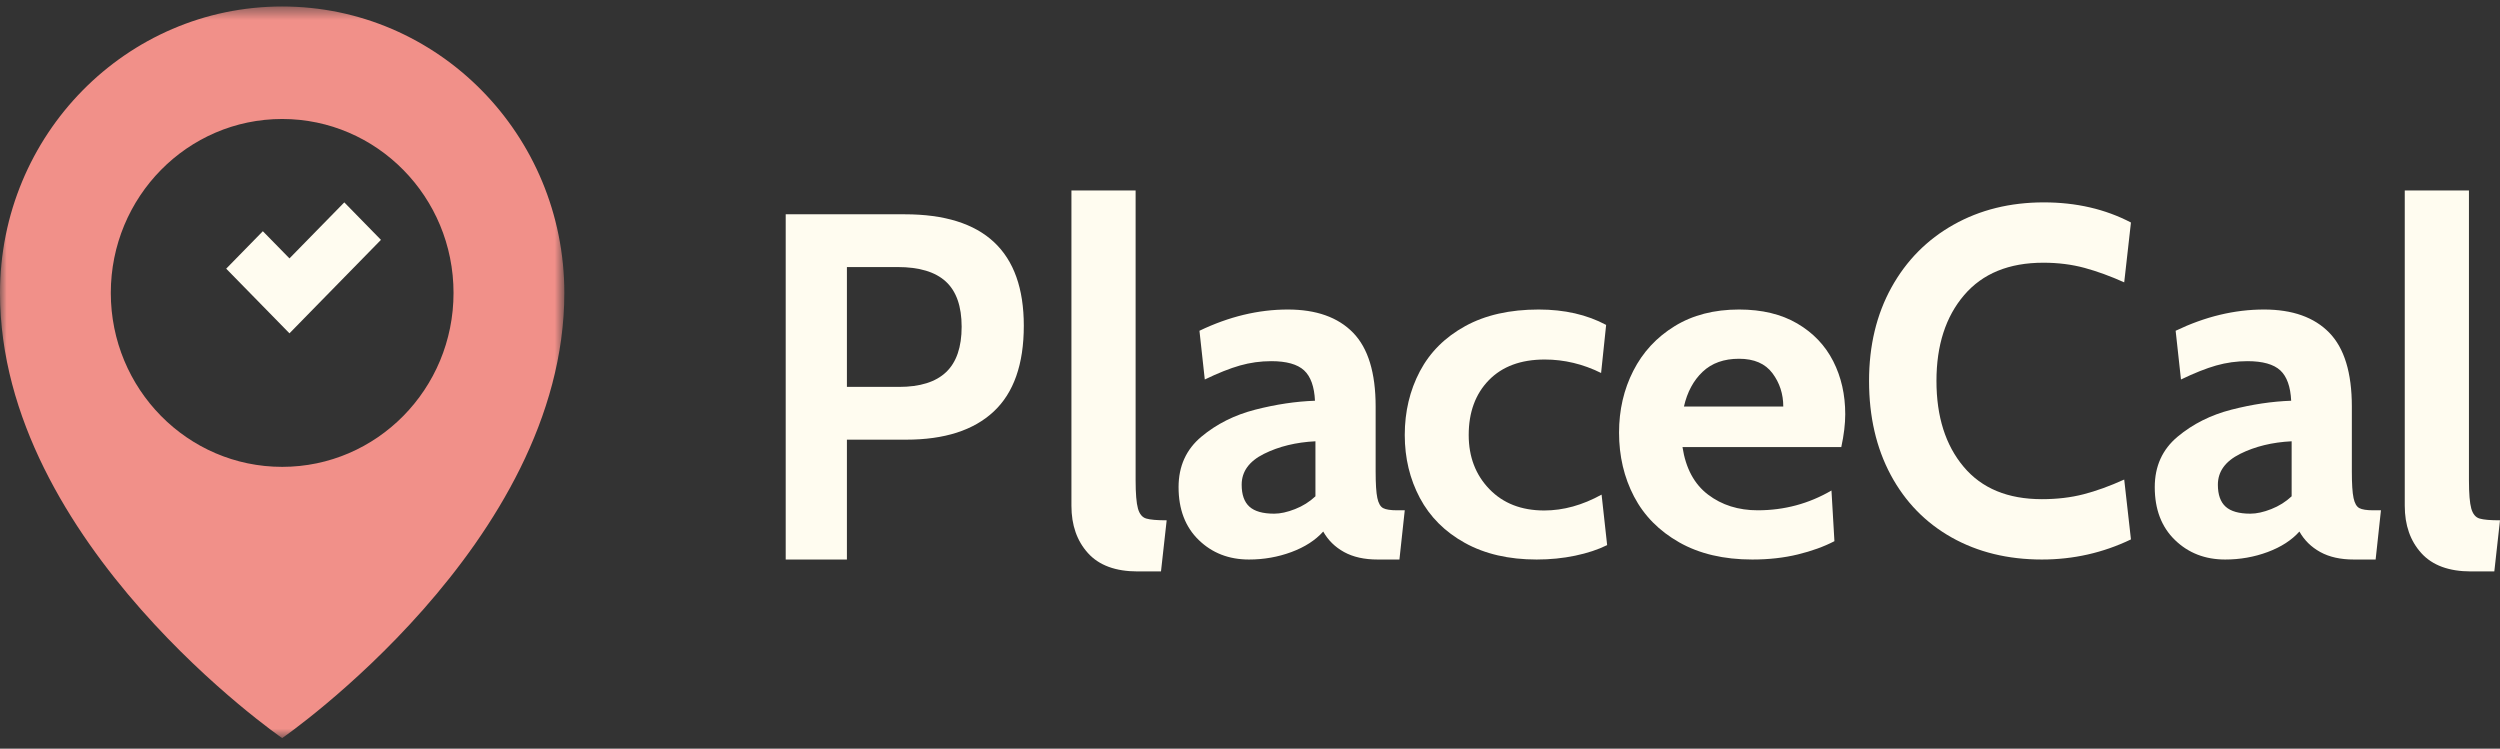 <?xml version="1.0" encoding="UTF-8" standalone="no"?>
<svg width="187px" height="56px" viewBox="0 0 187 56" version="1.1" xmlns="http://www.w3.org/2000/svg" xmlns:xlink="http://www.w3.org/1999/xlink">
    <rect x="0" y="0" width="187" height="56" fill="#333333" stroke="none"/>
    <!-- Generator: Sketch 46.2 (44496) - http://www.bohemiancoding.com/sketch -->
    <title>Footer Logo</title>
    <desc>Created with Sketch.</desc>
    <defs>
        <polygon id="path-1" points="42.213 55.21 0 55.21 0 0.486 42.213 0.486 42.213 55.21"></polygon>
    </defs>
    <g id="Symbols" stroke="none" stroke-width="1" fill="none" fill-rule="evenodd">
        <g id="Footer-Logo">
            <g id="Group-Copy-6">
                <path d="M58.771,16.029 L67.676,16.029 C73.612,16.029 76.581,18.807 76.581,24.366 C76.581,27.243 75.829,29.383 74.328,30.784 C72.826,32.187 70.644,32.887 67.784,32.887 L63.349,32.887 L63.349,41.852 L58.771,41.852 L58.771,16.029 Z M67.247,28.94 C68.82,28.94 69.994,28.572 70.769,27.834 C71.544,27.097 71.931,25.964 71.931,24.44 C71.931,22.916 71.538,21.79 70.752,21.064 C69.965,20.338 68.761,19.975 67.14,19.975 L63.349,19.975 L63.349,28.94 L67.247,28.94 Z" id="Fill-1" fill="#FFFCF0"></path>
                <path d="M81.382,41.374 C80.556,40.462 80.143,39.282 80.143,37.831 L80.143,14.248 L84.944,14.248 L84.944,35.919 C84.944,36.919 85.003,37.625 85.118,38.037 C85.234,38.45 85.44,38.7 85.738,38.787 C86.034,38.876 86.545,38.919 87.267,38.919 L86.842,42.743 L85.099,42.743 C83.447,42.743 82.207,42.287 81.382,41.374" id="Fill-3" fill="#FFFCF0"></path>
                <path d="M89.664,40.391 C88.659,39.415 88.157,38.098 88.157,36.438 C88.157,34.873 88.726,33.616 89.864,32.665 C91.002,31.714 92.344,31.041 93.894,30.643 C95.442,30.246 96.931,30.024 98.36,29.975 C98.311,28.917 98.038,28.159 97.543,27.701 C97.046,27.245 96.229,27.015 95.093,27.015 C94.293,27.015 93.513,27.123 92.75,27.339 C91.987,27.557 91.11,27.906 90.118,28.386 L89.719,24.741 C91.92,23.682 94.123,23.152 96.326,23.152 C98.456,23.152 100.084,23.73 101.21,24.886 C102.335,26.041 102.898,27.882 102.898,30.409 L102.898,35.283 C102.898,36.197 102.94,36.852 103.025,37.25 C103.109,37.647 103.255,37.899 103.461,38.008 C103.666,38.116 104.011,38.17 104.496,38.17 L105.076,38.17 L104.677,41.852 L103.044,41.852 C102.051,41.852 101.216,41.666 100.538,41.293 C99.86,40.92 99.34,40.408 98.977,39.759 C98.395,40.408 97.602,40.92 96.599,41.293 C95.593,41.666 94.535,41.852 93.421,41.852 C91.92,41.852 90.667,41.365 89.664,40.391 M96.871,38.08 C97.452,37.852 97.96,37.532 98.395,37.123 L98.395,33.008 C96.943,33.08 95.66,33.393 94.548,33.947 C93.433,34.501 92.877,35.27 92.877,36.256 C92.877,37.003 93.07,37.55 93.458,37.899 C93.845,38.249 94.462,38.423 95.309,38.423 C95.768,38.423 96.291,38.309 96.871,38.08" id="Fill-5" fill="#FFFCF0"></path>
                <path d="M109.577,40.612 C108.083,39.786 106.96,38.664 106.207,37.249 C105.455,35.836 105.076,34.265 105.076,32.539 C105.076,30.788 105.455,29.201 106.207,27.773 C106.96,26.348 108.09,25.221 109.596,24.394 C111.101,23.566 112.933,23.152 115.093,23.152 C117.025,23.152 118.706,23.536 120.139,24.304 L119.762,27.899 C118.407,27.228 117,26.892 115.545,26.892 C113.762,26.892 112.369,27.408 111.365,28.438 C110.361,29.47 109.859,30.836 109.859,32.539 C109.859,34.169 110.374,35.517 111.404,36.584 C112.432,37.65 113.8,38.184 115.506,38.184 C116.937,38.184 118.368,37.788 119.799,36.998 L120.214,40.774 C119.536,41.11 118.739,41.373 117.823,41.565 C116.906,41.757 115.946,41.852 114.942,41.852 C112.859,41.852 111.07,41.438 109.577,40.612" id="Fill-7" fill="#FFFCF0"></path>
                <path d="M125.61,40.571 C124.103,39.716 122.974,38.573 122.226,37.141 C121.478,35.71 121.105,34.115 121.105,32.358 C121.105,30.673 121.459,29.132 122.171,27.737 C122.882,26.341 123.912,25.228 125.261,24.398 C126.609,23.568 128.215,23.152 130.079,23.152 C131.795,23.152 133.248,23.502 134.437,24.199 C135.627,24.897 136.522,25.836 137.123,27.015 C137.724,28.194 138.024,29.518 138.024,30.985 C138.024,31.708 137.926,32.526 137.729,33.44 L125.85,33.44 C126.093,35.029 126.732,36.215 127.762,36.997 C128.792,37.779 130.03,38.17 131.477,38.17 C133.463,38.17 135.302,37.677 136.994,36.689 L137.215,40.48 C136.43,40.889 135.516,41.219 134.474,41.473 C133.432,41.726 132.298,41.852 131.072,41.852 C128.939,41.852 127.118,41.425 125.61,40.571 L125.61,40.571 Z M133.389,30.408 C133.389,29.471 133.119,28.639 132.58,27.918 C132.041,27.195 131.207,26.835 130.079,26.835 C128.95,26.835 128.043,27.159 127.357,27.809 C126.671,28.458 126.205,29.325 125.959,30.408 L133.389,30.408 Z" id="Fill-9" fill="#FFFCF0"></path>
                <path d="M145.981,40.201 C144.024,39.099 142.507,37.539 141.425,35.522 C140.345,33.503 139.805,31.162 139.805,28.494 C139.805,25.853 140.363,23.524 141.479,21.504 C142.595,19.487 144.144,17.922 146.126,16.808 C148.106,15.695 150.356,15.138 152.877,15.138 C155.301,15.138 157.474,15.64 159.395,16.644 L158.891,21.12 C157.859,20.656 156.869,20.295 155.92,20.037 C154.972,19.781 153.946,19.651 152.841,19.651 C150.272,19.651 148.298,20.459 146.918,22.074 C145.536,23.688 144.847,25.829 144.847,28.494 C144.847,31.162 145.524,33.302 146.882,34.916 C148.237,36.532 150.188,37.338 152.734,37.338 C153.862,37.338 154.899,37.216 155.848,36.971 C156.797,36.727 157.81,36.36 158.891,35.87 L159.395,40.348 C157.307,41.351 155.086,41.852 152.734,41.852 C150.188,41.852 147.938,41.3 145.981,40.201" id="Fill-11" fill="#FFFCF0"></path>
                <path d="M162.684,40.391 C161.678,39.415 161.176,38.098 161.176,36.438 C161.176,34.873 161.745,33.616 162.884,32.665 C164.021,31.714 165.364,31.041 166.913,30.643 C168.462,30.246 169.951,30.024 171.38,29.975 C171.33,28.917 171.057,28.159 170.563,27.701 C170.065,27.245 169.248,27.015 168.112,27.015 C167.312,27.015 166.532,27.123 165.769,27.339 C165.008,27.557 164.13,27.906 163.137,28.386 L162.738,24.741 C164.941,23.682 167.143,23.152 169.346,23.152 C171.476,23.152 173.104,23.73 174.23,24.886 C175.354,26.041 175.918,27.882 175.918,30.409 L175.918,35.283 C175.918,36.197 175.96,36.852 176.045,37.25 C176.129,37.647 176.274,37.899 176.481,38.008 C176.686,38.116 177.03,38.17 177.516,38.17 L178.095,38.17 L177.697,41.852 L176.063,41.852 C175.07,41.852 174.235,41.666 173.558,41.293 C172.88,40.92 172.359,40.408 171.996,39.759 C171.415,40.408 170.622,40.92 169.618,41.293 C168.614,41.666 167.554,41.852 166.442,41.852 C164.941,41.852 163.687,41.365 162.684,40.391 M169.89,38.08 C170.471,37.852 170.979,37.532 171.415,37.123 L171.415,33.008 C169.963,33.08 168.681,33.393 167.567,33.947 C166.453,34.501 165.897,35.27 165.897,36.256 C165.897,37.003 166.091,37.55 166.477,37.899 C166.864,38.249 167.482,38.423 168.329,38.423 C168.789,38.423 169.31,38.309 169.89,38.08" id="Fill-13" fill="#FFFCF0"></path>
                <path d="M181.115,41.374 C180.289,40.462 179.876,39.282 179.876,37.831 L179.876,14.248 L184.677,14.248 L184.677,35.919 C184.677,36.919 184.736,37.625 184.851,38.037 C184.968,38.45 185.174,38.7 185.472,38.787 C185.767,38.876 186.278,38.919 187,38.919 L186.575,42.743 L184.833,42.743 C183.18,42.743 181.941,42.287 181.115,41.374" id="Fill-15" fill="#FFFCF0"></path>
                <polygon id="Fill-17" fill="#FFFCF0" points="28.495 17.941 25.753 15.138 21.652 19.328 19.661 17.295 16.919 20.097 18.91 22.131 21.209 24.48 21.652 24.933 23.705 22.834"></polygon>
                <g id="Group-21">
                    <mask id="mask-2" fill="white">
                        <use xlink:href="#path-1"></use>
                    </mask>
                    <g id="Clip-20"></g>
                    <path d="M21.106,0.486 C9.451,0.486 0,10.078 0,21.911 C0,40.659 21.106,55.21 21.106,55.21 C21.106,55.21 42.213,40.659 42.213,21.911 C42.213,10.078 32.763,0.486 21.106,0.486 M21.106,34.921 C14.027,34.921 8.288,29.097 8.288,21.911 C8.288,14.726 14.027,8.9 21.106,8.9 C28.186,8.9 33.924,14.726 33.924,21.911 C33.924,29.097 28.186,34.921 21.106,34.921" id="Fill-19" fill="#F19089" mask="url(#mask-2)"></path>
                </g>
            </g>
        </g>
    </g>
</svg>